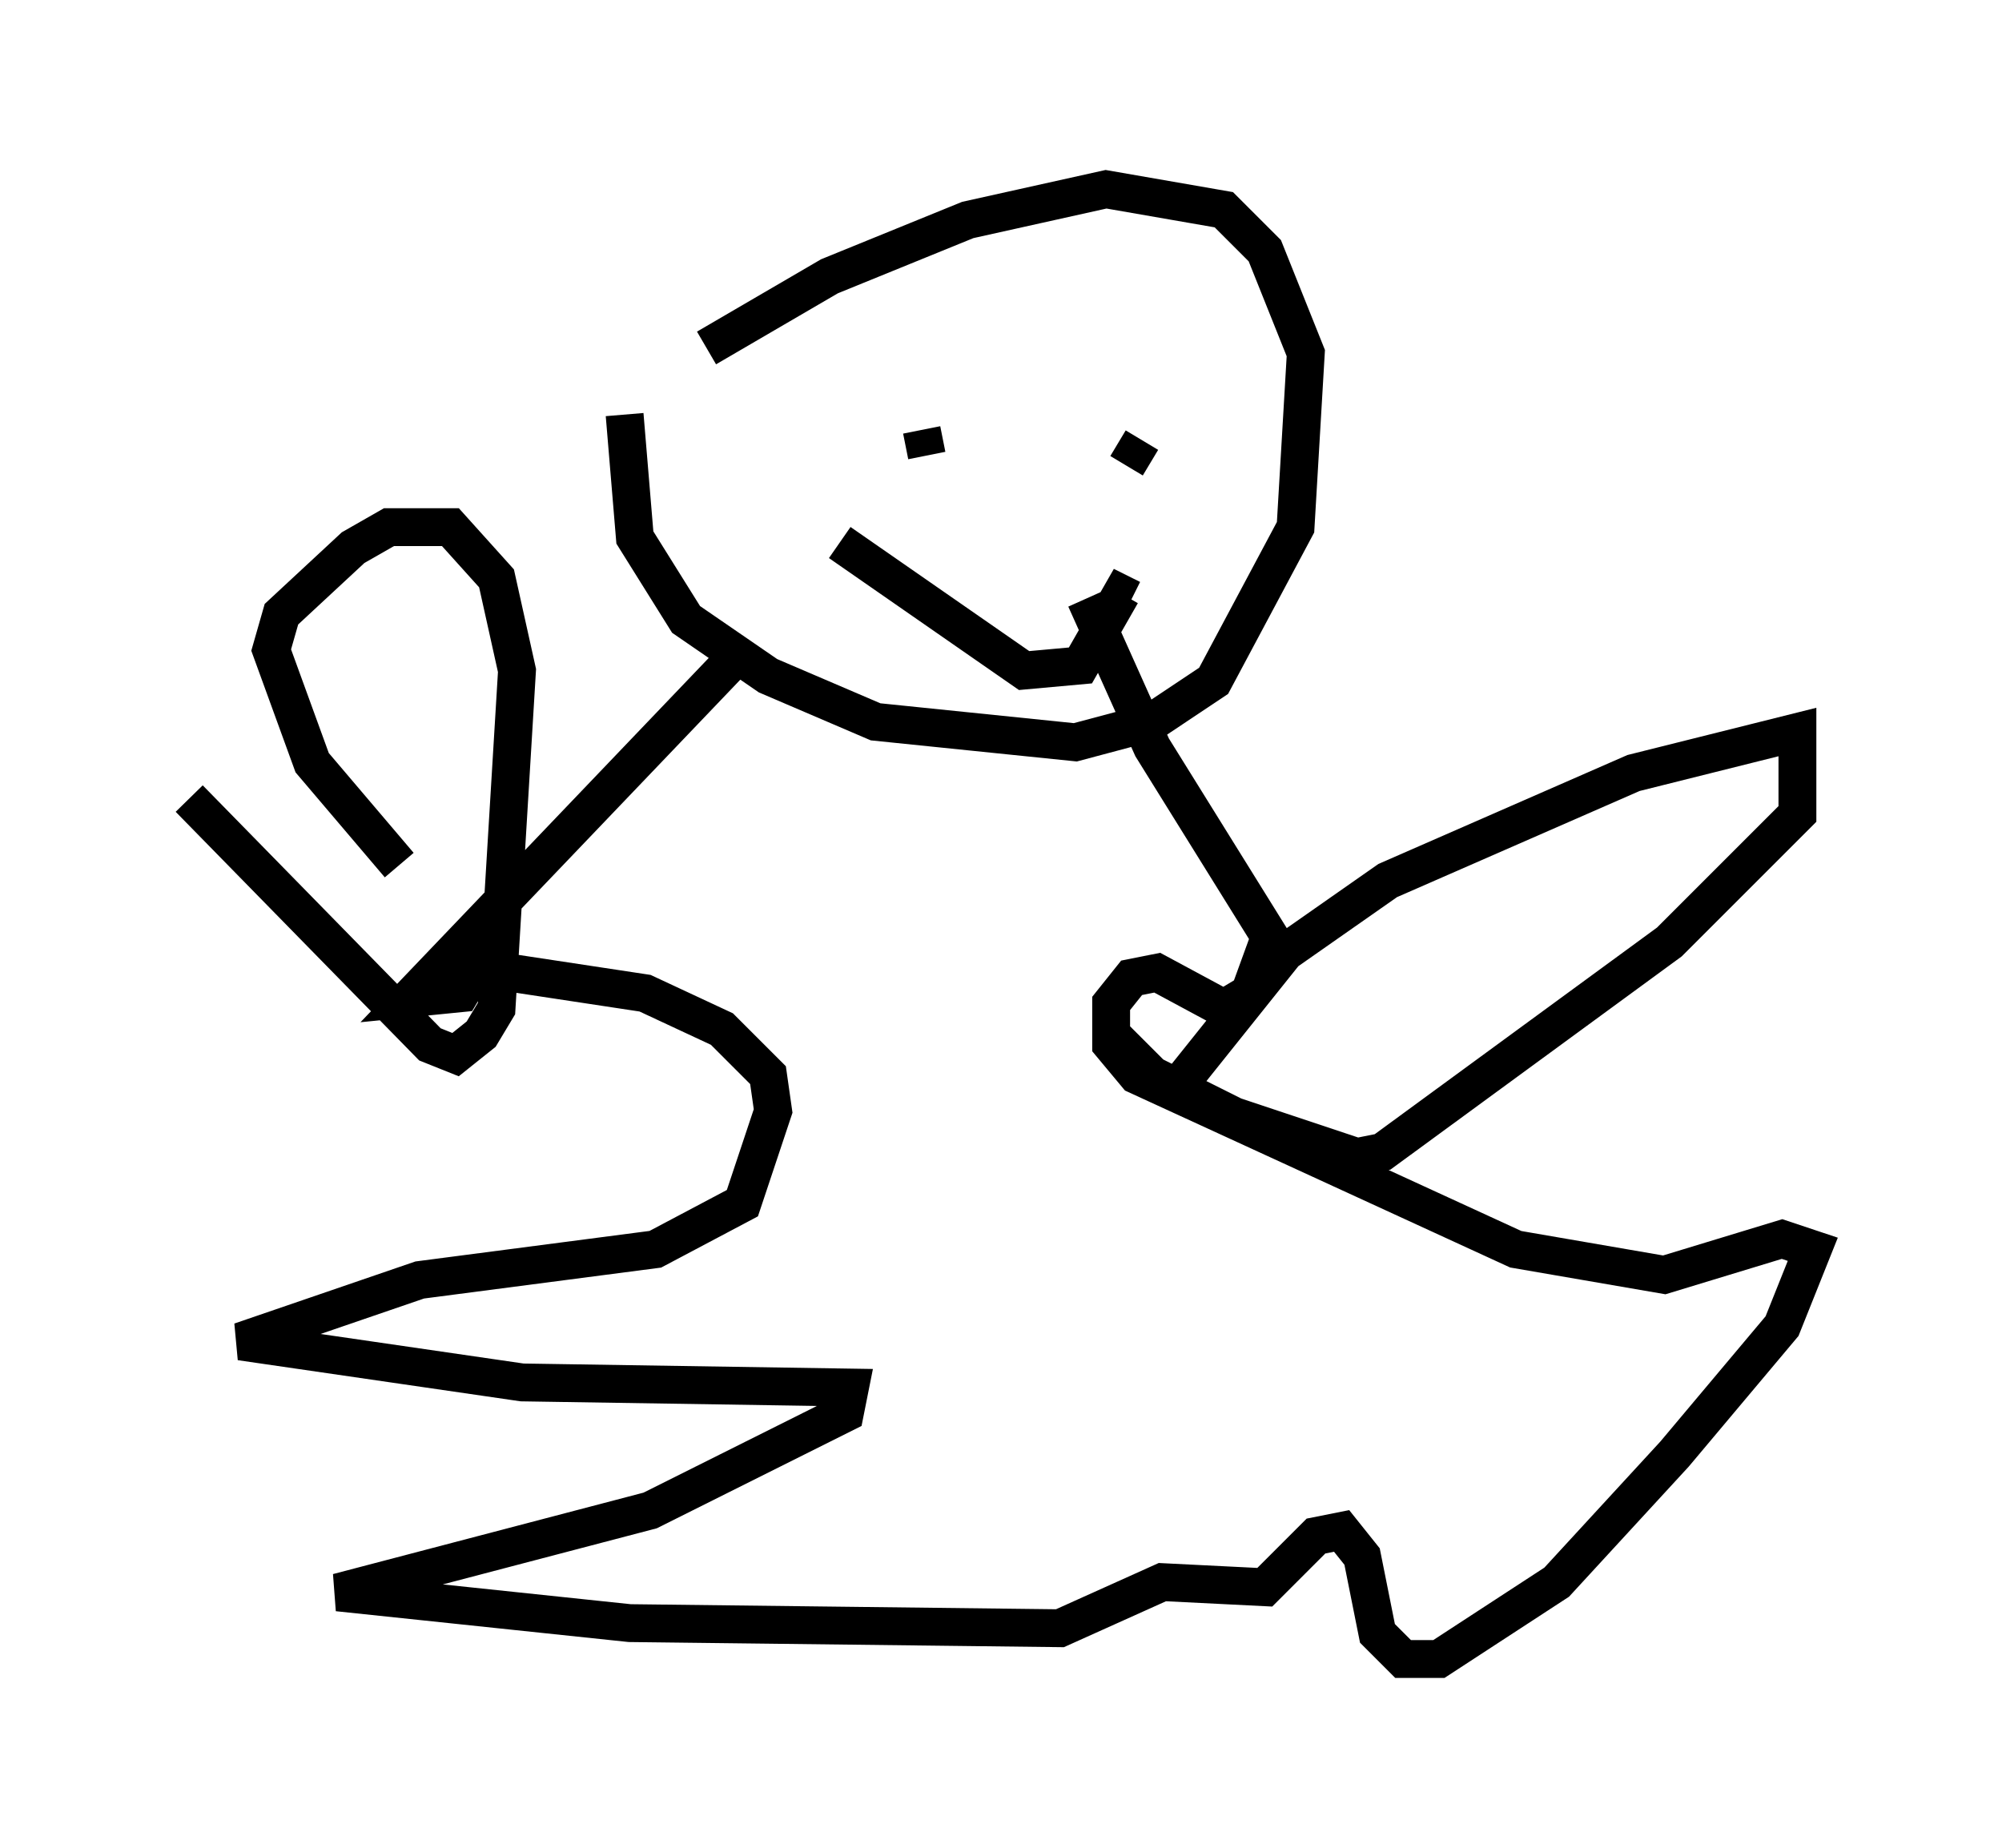 <?xml version="1.0" encoding="utf-8" ?>
<svg baseProfile="full" height="48.836" version="1.1" width="52.895" xmlns="http://www.w3.org/2000/svg" xmlns:ev="http://www.w3.org/2001/xml-events" xmlns:xlink="http://www.w3.org/1999/xlink"><defs /><rect fill="white" height="48.836" width="52.895" x="0" y="0" /><path d="M16.908, 10.954 m1.759, -1.759 l3.248, -1.894 3.654, -1.488 l3.654, -0.812 3.112, 0.541 l1.083, 1.083 1.083, 2.706 l-0.271, 4.601 -2.165, 4.059 l-1.624, 1.083 -2.03, 0.541 l-5.277, -0.541 -2.842, -1.218 l-2.165, -1.488 -1.353, -2.165 l-0.271, -3.248 m5.819, 0.541 l0.0, 0.0 m2.165, 0.541 l-0.135, -0.677 m5.413, 0.947 l0.406, -0.677 m-7.984, 2.706 l4.871, 3.383 1.488, -0.135 l1.083, -1.894 0.271, 0.135 m-10.284, 1.353 l-8.796, 9.202 1.353, -0.135 l0.406, -0.677 4.465, 0.677 l2.03, 0.947 1.218, 1.218 l0.135, 0.947 -0.812, 2.436 l-2.3, 1.218 -6.225, 0.812 l-4.736, 1.624 7.442, 1.083 l8.66, 0.135 -0.135, 0.677 l-5.142, 2.571 -8.254, 2.165 l7.713, 0.812 11.367, 0.135 l2.706, -1.218 2.706, 0.135 l1.353, -1.353 0.677, -0.135 l0.541, 0.677 0.406, 2.03 l0.677, 0.677 0.947, 0.0 l3.112, -2.03 3.112, -3.383 l2.842, -3.383 0.812, -2.03 l-0.812, -0.271 -3.112, 0.947 l-3.924, -0.677 -10.013, -4.601 l-0.677, -0.812 0.0, -1.083 l0.541, -0.677 0.677, -0.135 l1.759, 0.947 0.677, -0.406 l0.541, -1.488 -3.112, -5.007 l-1.759, -3.924 m2.571, 12.72 l2.706, -3.383 2.706, -1.894 l6.495, -2.842 4.33, -1.083 l0.0, 2.165 -3.383, 3.383 l-7.578, 5.548 -0.677, 0.135 l-3.248, -1.083 -2.165, -1.083 l-0.947, -0.947 m-18.944, -4.601 l-2.3, -2.706 -1.083, -2.977 l0.271, -0.947 1.894, -1.759 l0.947, -0.541 1.624, 0.0 l1.218, 1.353 0.541, 2.436 l-0.541, 8.931 -0.406, 0.677 l-0.677, 0.541 -0.677, -0.271 l-6.36, -6.495 " fill="none" stroke="black" stroke-width="1" /></svg>